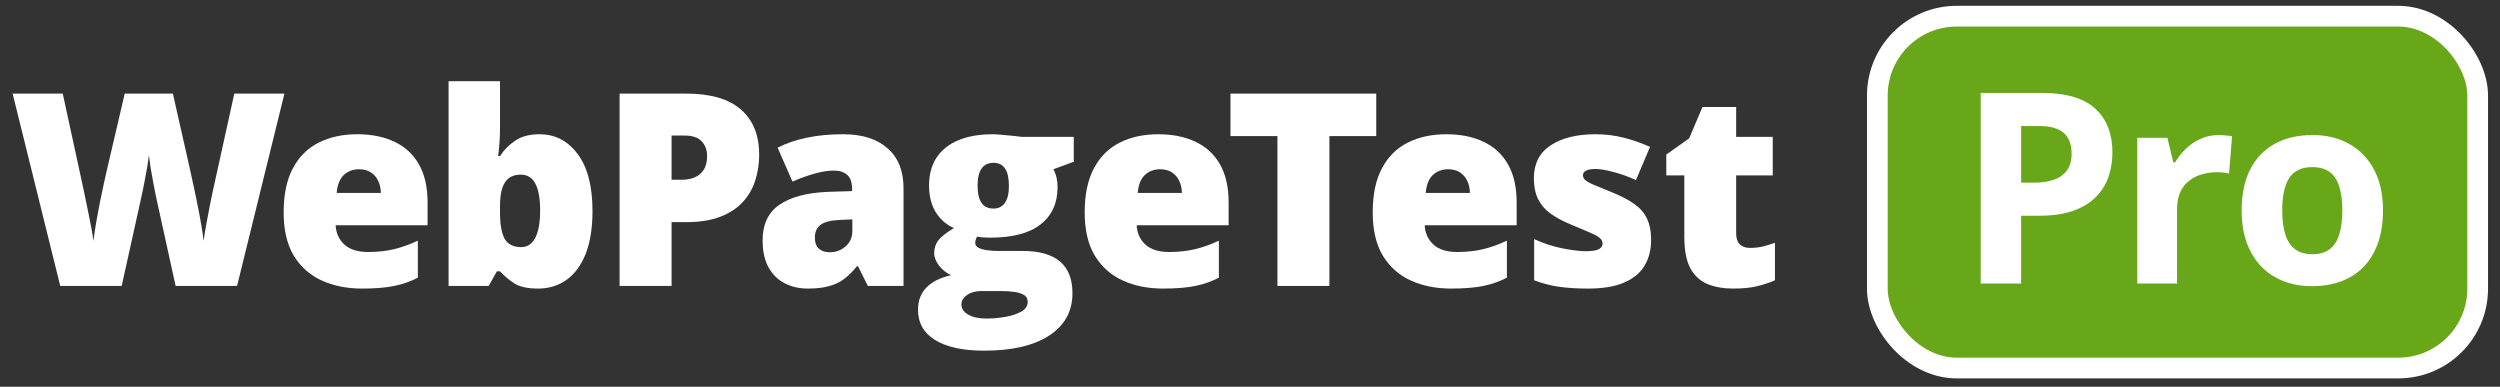 <svg width="181" height="28" viewBox="0 0 181 28" fill="none" xmlns="http://www.w3.org/2000/svg">
<rect x="0" y="0" width="181" height="28" fill="#333333" stroke="none"/>
<path d="M20.593 6.777L17.164 20.702H12.716L11.382 14.635C11.357 14.52 11.316 14.327 11.258 14.054C11.208 13.781 11.147 13.47 11.077 13.12C11.014 12.771 10.954 12.428 10.896 12.092C10.846 11.749 10.807 11.46 10.782 11.225C10.757 11.46 10.716 11.749 10.658 12.092C10.601 12.428 10.538 12.771 10.468 13.12C10.404 13.47 10.341 13.781 10.277 14.054C10.22 14.327 10.179 14.52 10.153 14.635L8.81 20.702H4.362L0.914 6.777H4.543L6.058 13.758C6.096 13.93 6.147 14.174 6.21 14.492C6.28 14.803 6.35 15.146 6.42 15.521C6.496 15.889 6.566 16.244 6.629 16.587C6.693 16.93 6.737 17.216 6.763 17.445C6.813 17.051 6.88 16.603 6.963 16.102C7.052 15.6 7.147 15.092 7.248 14.578C7.356 14.057 7.458 13.574 7.553 13.13C7.648 12.685 7.731 12.323 7.801 12.044L9.03 6.777H12.516L13.706 12.044C13.77 12.317 13.849 12.679 13.944 13.13C14.046 13.574 14.148 14.057 14.249 14.578C14.357 15.098 14.456 15.613 14.544 16.121C14.633 16.622 14.7 17.064 14.745 17.445C14.783 17.127 14.846 16.727 14.935 16.244C15.024 15.755 15.113 15.282 15.202 14.825C15.297 14.362 15.37 14.012 15.421 13.777L16.964 6.777H20.593Z" fill="white"/>
<path d="M25.861 9.72C26.909 9.72 27.814 9.904 28.576 10.272C29.338 10.634 29.925 11.18 30.338 11.911C30.751 12.641 30.957 13.555 30.957 14.654V16.311H24.299C24.331 16.876 24.54 17.34 24.928 17.702C25.321 18.064 25.899 18.245 26.661 18.245C27.334 18.245 27.95 18.178 28.509 18.045C29.074 17.911 29.655 17.705 30.252 17.425V20.102C29.732 20.375 29.163 20.575 28.547 20.702C27.931 20.829 27.153 20.893 26.214 20.893C25.128 20.893 24.156 20.699 23.299 20.311C22.442 19.924 21.765 19.324 21.27 18.511C20.781 17.698 20.537 16.654 20.537 15.378C20.537 14.082 20.759 13.019 21.203 12.187C21.648 11.349 22.27 10.729 23.07 10.329C23.87 9.923 24.801 9.72 25.861 9.72ZM25.994 12.254C25.556 12.254 25.188 12.393 24.89 12.673C24.598 12.946 24.426 13.377 24.375 13.968H27.576C27.569 13.65 27.506 13.361 27.385 13.101C27.265 12.841 27.087 12.634 26.852 12.482C26.623 12.33 26.337 12.254 25.994 12.254Z" fill="white"/>
<path d="M36.201 5.881V9.234C36.201 9.615 36.188 9.98 36.163 10.329C36.138 10.672 36.106 10.996 36.068 11.301H36.201C36.48 10.863 36.846 10.491 37.296 10.187C37.747 9.875 38.338 9.72 39.068 9.72C40.192 9.72 41.109 10.196 41.821 11.149C42.538 12.101 42.897 13.479 42.897 15.282C42.897 16.508 42.732 17.54 42.402 18.378C42.072 19.21 41.608 19.838 41.011 20.264C40.42 20.683 39.735 20.893 38.954 20.893C38.192 20.893 37.611 20.762 37.211 20.502C36.817 20.235 36.48 19.95 36.201 19.645H35.972L35.382 20.702H32.477V5.881H36.201ZM37.706 12.644C37.363 12.644 37.081 12.723 36.858 12.882C36.636 13.041 36.471 13.289 36.363 13.625C36.255 13.955 36.201 14.377 36.201 14.892V15.416C36.201 16.254 36.312 16.876 36.534 17.283C36.763 17.689 37.166 17.892 37.744 17.892C38.182 17.892 38.519 17.667 38.754 17.216C38.989 16.765 39.106 16.108 39.106 15.244C39.106 14.381 38.992 13.733 38.763 13.301C38.535 12.863 38.182 12.644 37.706 12.644Z" fill="white"/>
<path d="M49.679 6.777C51.444 6.777 52.765 7.161 53.642 7.929C54.524 8.698 54.965 9.79 54.965 11.206C54.965 11.841 54.873 12.45 54.689 13.034C54.511 13.619 54.216 14.139 53.803 14.597C53.397 15.054 52.854 15.416 52.175 15.682C51.502 15.949 50.67 16.082 49.679 16.082H48.622V20.702H44.859V6.777H49.679ZM49.593 9.815H48.622V13.015H49.365C49.689 13.015 49.99 12.961 50.27 12.854C50.549 12.739 50.771 12.558 50.936 12.311C51.108 12.057 51.194 11.72 51.194 11.301C51.194 10.863 51.063 10.507 50.803 10.234C50.543 9.955 50.139 9.815 49.593 9.815Z" fill="white"/>
<path d="M61.062 9.72C62.428 9.72 63.495 10.06 64.263 10.739C65.031 11.412 65.415 12.374 65.415 13.625V20.702H62.834L62.12 19.273H62.044C61.739 19.654 61.424 19.965 61.101 20.207C60.783 20.442 60.418 20.613 60.005 20.721C59.593 20.835 59.088 20.893 58.491 20.893C57.868 20.893 57.31 20.766 56.814 20.512C56.319 20.258 55.929 19.873 55.643 19.359C55.357 18.845 55.214 18.194 55.214 17.406C55.214 16.251 55.614 15.393 56.414 14.835C57.214 14.276 58.373 13.962 59.891 13.892L61.691 13.835V13.682C61.691 13.2 61.571 12.857 61.329 12.653C61.094 12.45 60.777 12.349 60.377 12.349C59.951 12.349 59.475 12.425 58.948 12.577C58.427 12.723 57.903 12.914 57.376 13.149L56.3 10.691C56.922 10.374 57.627 10.133 58.415 9.968C59.202 9.802 60.085 9.72 61.062 9.72ZM61.71 15.883L60.853 15.921C60.167 15.946 59.684 16.067 59.405 16.282C59.132 16.492 58.996 16.794 58.996 17.187C58.996 17.556 59.094 17.829 59.291 18.006C59.488 18.178 59.748 18.264 60.072 18.264C60.523 18.264 60.907 18.121 61.224 17.835C61.548 17.549 61.71 17.178 61.71 16.721V15.883Z" fill="white"/>
<path d="M71.245 25.388C69.715 25.388 68.534 25.131 67.702 24.617C66.876 24.109 66.463 23.375 66.463 22.416C66.463 21.775 66.663 21.245 67.064 20.826C67.464 20.407 68.064 20.105 68.864 19.921C68.534 19.781 68.245 19.556 67.997 19.245C67.756 18.934 67.635 18.626 67.635 18.321C67.635 17.984 67.727 17.689 67.911 17.435C68.095 17.175 68.48 16.867 69.064 16.511C68.505 16.264 68.064 15.876 67.74 15.349C67.422 14.822 67.264 14.181 67.264 13.425C67.264 12.644 67.441 11.977 67.797 11.425C68.159 10.872 68.683 10.45 69.369 10.158C70.061 9.866 70.902 9.72 71.893 9.72C72.026 9.72 72.229 9.733 72.502 9.758C72.775 9.777 73.052 9.802 73.331 9.834C73.61 9.86 73.826 9.885 73.979 9.91H77.741V11.711L76.265 12.254C76.366 12.438 76.442 12.638 76.493 12.854C76.544 13.069 76.569 13.298 76.569 13.539C76.569 14.701 76.16 15.603 75.341 16.244C74.528 16.886 73.312 17.206 71.693 17.206C71.293 17.206 70.975 17.181 70.74 17.13C70.696 17.213 70.661 17.295 70.635 17.378C70.616 17.454 70.607 17.527 70.607 17.597C70.607 17.743 70.692 17.86 70.864 17.949C71.042 18.032 71.254 18.089 71.502 18.121C71.756 18.153 71.997 18.168 72.226 18.168H74.017C75.23 18.168 76.138 18.422 76.741 18.93C77.344 19.438 77.646 20.204 77.646 21.226C77.646 22.54 77.084 23.563 75.96 24.293C74.842 25.023 73.271 25.388 71.245 25.388ZM71.426 23.064C71.877 23.064 72.331 23.023 72.788 22.94C73.245 22.864 73.629 22.737 73.941 22.559C74.252 22.382 74.407 22.147 74.407 21.855C74.407 21.632 74.315 21.464 74.131 21.35C73.947 21.242 73.709 21.169 73.417 21.131C73.124 21.093 72.817 21.073 72.493 21.073H71.045C70.778 21.073 70.534 21.115 70.311 21.197C70.096 21.286 69.924 21.404 69.797 21.55C69.67 21.696 69.607 21.861 69.607 22.045C69.607 22.35 69.772 22.594 70.102 22.779C70.432 22.969 70.874 23.064 71.426 23.064ZM71.931 15.101C72.286 15.101 72.559 14.965 72.75 14.692C72.947 14.419 73.045 14.009 73.045 13.463C73.045 12.904 72.953 12.485 72.769 12.206C72.585 11.927 72.305 11.787 71.931 11.787C71.543 11.787 71.254 11.927 71.064 12.206C70.874 12.479 70.778 12.892 70.778 13.444C70.778 13.996 70.874 14.412 71.064 14.692C71.254 14.965 71.543 15.101 71.931 15.101Z" fill="white"/>
<path d="M83.856 9.72C84.904 9.72 85.809 9.904 86.571 10.272C87.333 10.634 87.92 11.18 88.333 11.911C88.746 12.641 88.952 13.555 88.952 14.654V16.311H82.294C82.326 16.876 82.535 17.34 82.923 17.702C83.317 18.064 83.894 18.245 84.656 18.245C85.329 18.245 85.945 18.178 86.504 18.045C87.069 17.911 87.65 17.705 88.247 17.425V20.102C87.727 20.375 87.158 20.575 86.542 20.702C85.926 20.829 85.148 20.893 84.209 20.893C83.123 20.893 82.151 20.699 81.294 20.311C80.437 19.924 79.761 19.324 79.265 18.511C78.776 17.698 78.532 16.654 78.532 15.378C78.532 14.082 78.754 13.019 79.199 12.187C79.643 11.349 80.265 10.729 81.066 10.329C81.866 9.923 82.796 9.72 83.856 9.72ZM83.99 12.254C83.552 12.254 83.183 12.393 82.885 12.673C82.593 12.946 82.421 13.377 82.37 13.968H85.571C85.564 13.65 85.501 13.361 85.38 13.101C85.26 12.841 85.082 12.634 84.847 12.482C84.618 12.33 84.332 12.254 83.99 12.254Z" fill="white"/>
<path d="M96.249 20.702H92.487V9.853H89.087V6.777H99.64V9.853H96.249V20.702Z" fill="white"/>
<path d="M104.709 9.72C105.757 9.72 106.662 9.904 107.424 10.272C108.186 10.634 108.773 11.18 109.186 11.911C109.598 12.641 109.805 13.555 109.805 14.654V16.311H103.147C103.179 16.876 103.388 17.34 103.775 17.702C104.169 18.064 104.747 18.245 105.509 18.245C106.182 18.245 106.798 18.178 107.357 18.045C107.922 17.911 108.503 17.705 109.1 17.425V20.102C108.579 20.375 108.011 20.575 107.395 20.702C106.779 20.829 106.001 20.893 105.061 20.893C103.976 20.893 103.004 20.699 102.147 20.311C101.289 19.924 100.613 19.324 100.118 18.511C99.629 17.698 99.385 16.654 99.385 15.378C99.385 14.082 99.607 13.019 100.051 12.187C100.496 11.349 101.118 10.729 101.918 10.329C102.718 9.923 103.648 9.72 104.709 9.72ZM104.842 12.254C104.404 12.254 104.036 12.393 103.737 12.673C103.445 12.946 103.274 13.377 103.223 13.968H106.423C106.417 13.65 106.354 13.361 106.233 13.101C106.112 12.841 105.934 12.634 105.7 12.482C105.471 12.33 105.185 12.254 104.842 12.254Z" fill="white"/>
<path d="M119.54 17.387C119.54 18.073 119.387 18.68 119.082 19.207C118.778 19.734 118.289 20.146 117.616 20.445C116.949 20.743 116.069 20.893 114.977 20.893C114.209 20.893 113.52 20.851 112.91 20.769C112.307 20.686 111.694 20.527 111.072 20.293V17.311C111.751 17.622 112.444 17.848 113.148 17.988C113.853 18.121 114.409 18.188 114.815 18.188C115.234 18.188 115.539 18.143 115.73 18.054C115.926 17.959 116.025 17.819 116.025 17.635C116.025 17.476 115.958 17.343 115.825 17.235C115.698 17.121 115.466 16.991 115.13 16.845C114.799 16.698 114.333 16.502 113.729 16.254C113.132 16.006 112.634 15.736 112.234 15.444C111.84 15.152 111.545 14.803 111.348 14.397C111.151 13.99 111.053 13.492 111.053 12.901C111.053 11.847 111.459 11.053 112.272 10.52C113.085 9.987 114.161 9.72 115.501 9.72C116.212 9.72 116.882 9.799 117.511 9.958C118.139 10.11 118.79 10.336 119.463 10.634L118.444 13.034C117.911 12.793 117.371 12.6 116.825 12.454C116.279 12.307 115.844 12.234 115.52 12.234C115.228 12.234 115.003 12.273 114.844 12.349C114.685 12.425 114.606 12.536 114.606 12.682C114.606 12.815 114.66 12.933 114.768 13.034C114.882 13.136 115.095 13.254 115.406 13.387C115.717 13.52 116.171 13.708 116.768 13.949C117.396 14.203 117.914 14.476 118.32 14.768C118.733 15.054 119.038 15.403 119.235 15.816C119.438 16.229 119.54 16.752 119.54 17.387Z" fill="white"/>
<path d="M126.707 17.949C127.044 17.949 127.352 17.914 127.631 17.845C127.911 17.775 128.203 17.686 128.507 17.578V20.293C128.101 20.47 127.669 20.613 127.212 20.721C126.761 20.835 126.183 20.893 125.479 20.893C124.78 20.893 124.164 20.785 123.631 20.569C123.097 20.346 122.681 19.965 122.383 19.426C122.091 18.88 121.945 18.121 121.945 17.149V12.701H120.64V11.187L122.297 10.015L123.259 7.748H125.698V9.91H128.346V12.701H125.698V16.902C125.698 17.251 125.786 17.514 125.964 17.692C126.142 17.864 126.39 17.949 126.707 17.949Z" fill="white"/>
<rect x="135.919" y="1.172" width="43.465" height="25.474" rx="5.75" fill="url(#paint0_linear_4_128)" stroke="white" stroke-width="1.5"/>
<path d="M147.813 6.728C149.594 6.728 150.893 7.112 151.712 7.88C152.53 8.641 152.939 9.692 152.939 11.033C152.939 11.637 152.848 12.216 152.665 12.77C152.483 13.318 152.184 13.805 151.768 14.233C151.359 14.661 150.812 15.001 150.126 15.253C149.44 15.498 148.593 15.621 147.586 15.621H146.33V20.53H143.404V6.728H147.813ZM147.662 9.126H146.33V13.223H147.293C147.841 13.223 148.316 13.151 148.719 13.006C149.122 12.861 149.433 12.635 149.654 12.326C149.874 12.018 149.984 11.621 149.984 11.137C149.984 10.457 149.795 9.954 149.418 9.626C149.04 9.293 148.455 9.126 147.662 9.126Z" fill="white"/>
<path d="M160.629 9.777C160.774 9.777 160.94 9.787 161.129 9.806C161.324 9.818 161.482 9.837 161.601 9.862L161.384 12.562C161.29 12.531 161.154 12.509 160.978 12.496C160.808 12.477 160.66 12.468 160.534 12.468C160.163 12.468 159.801 12.515 159.449 12.61C159.103 12.704 158.791 12.858 158.514 13.072C158.237 13.28 158.017 13.557 157.853 13.903C157.696 14.243 157.617 14.661 157.617 15.159V20.53H154.738V9.976H156.919L157.344 11.75H157.485C157.693 11.392 157.951 11.064 158.259 10.769C158.574 10.466 158.93 10.227 159.326 10.051C159.729 9.869 160.163 9.777 160.629 9.777Z" fill="white"/>
<path d="M172.529 15.234C172.529 16.115 172.41 16.896 172.171 17.575C171.938 18.255 171.595 18.831 171.141 19.303C170.695 19.769 170.153 20.121 169.518 20.36C168.888 20.599 168.177 20.719 167.384 20.719C166.641 20.719 165.959 20.599 165.336 20.36C164.719 20.121 164.181 19.769 163.721 19.303C163.268 18.831 162.916 18.255 162.664 17.575C162.418 16.896 162.296 16.115 162.296 15.234C162.296 14.063 162.503 13.072 162.919 12.26C163.334 11.448 163.926 10.832 164.694 10.41C165.461 9.988 166.377 9.777 167.441 9.777C168.429 9.777 169.304 9.988 170.065 10.41C170.833 10.832 171.434 11.448 171.868 12.26C172.309 13.072 172.529 14.063 172.529 15.234ZM165.232 15.234C165.232 15.926 165.307 16.509 165.458 16.98C165.609 17.453 165.845 17.808 166.166 18.047C166.487 18.287 166.906 18.406 167.422 18.406C167.932 18.406 168.344 18.287 168.659 18.047C168.98 17.808 169.212 17.453 169.357 16.98C169.508 16.509 169.584 15.926 169.584 15.234C169.584 14.535 169.508 13.956 169.357 13.497C169.212 13.031 168.98 12.682 168.659 12.449C168.338 12.216 167.919 12.1 167.403 12.1C166.641 12.1 166.088 12.361 165.741 12.883C165.402 13.406 165.232 14.189 165.232 15.234Z" fill="white"/>
<defs>
<linearGradient id="paint0_linear_4_128" x1="151.693" y1="12.835" x2="169.258" y2="22.199" gradientUnits="userSpaceOnUse">
<stop stop-color="#68A719"/>
<stop offset="1" stop-color="#68A718"/>
</linearGradient>
</defs>
</svg>

